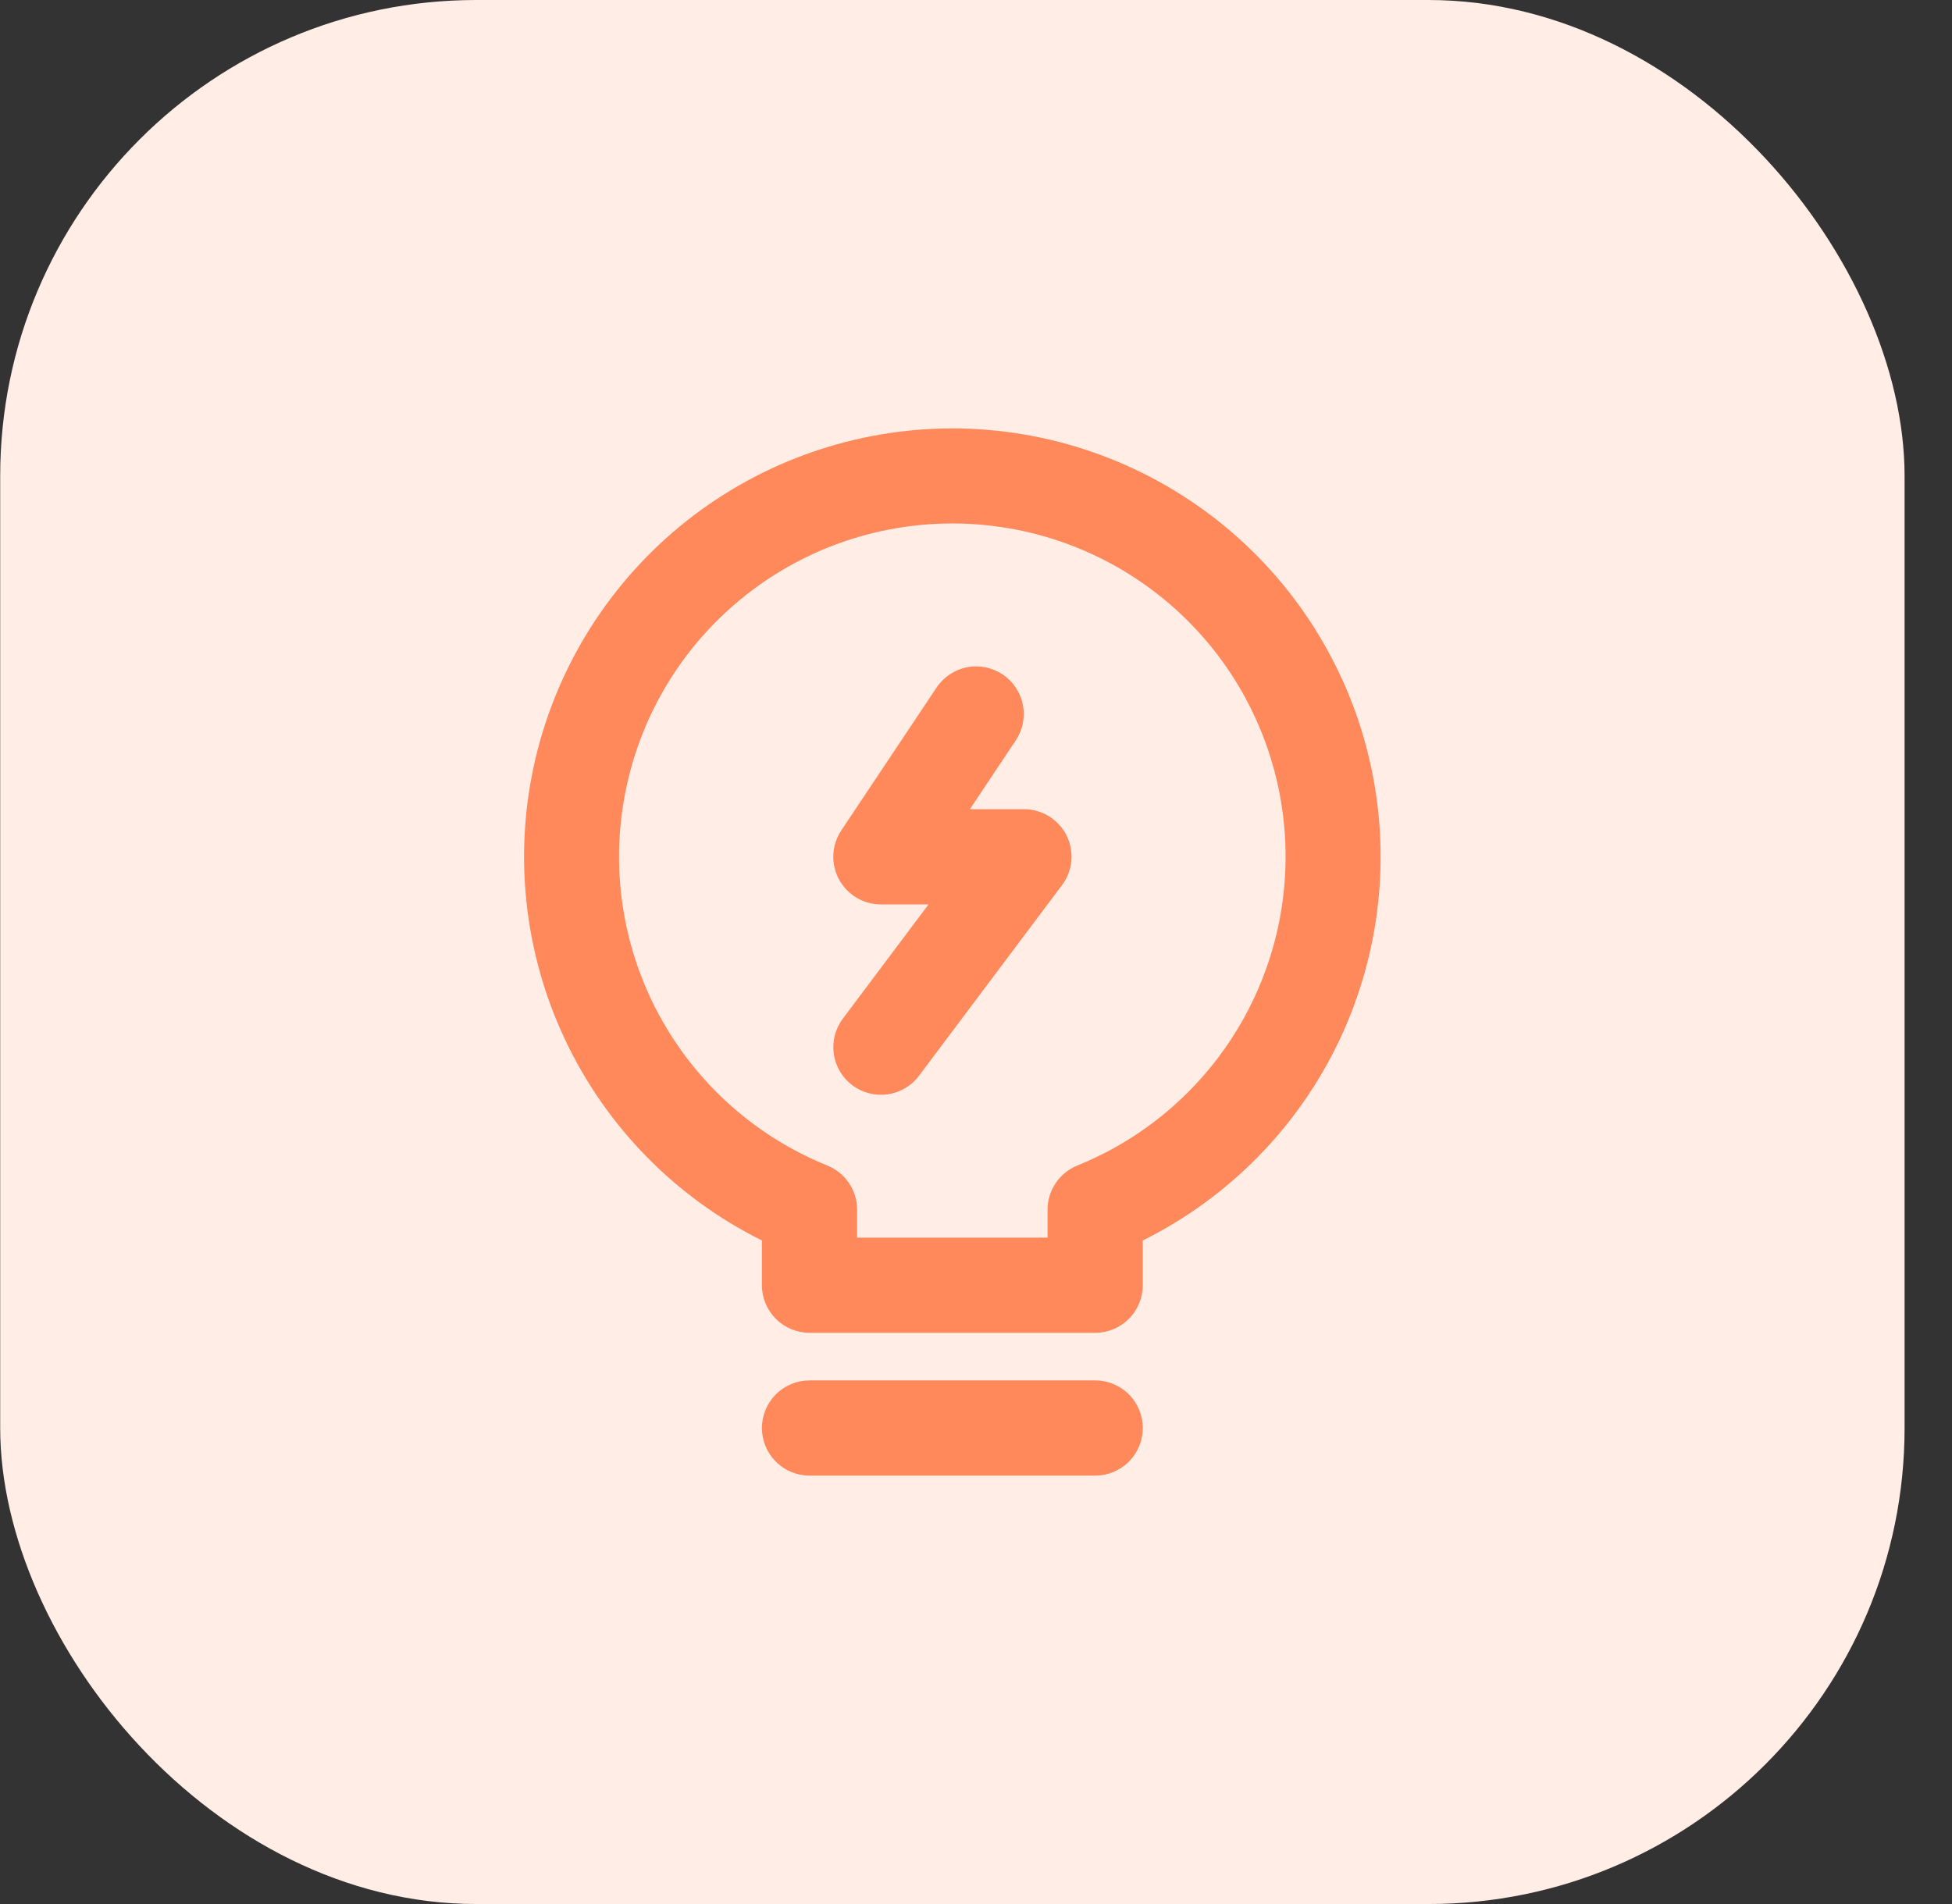 <svg width="41" height="40" viewBox="0 0 41 40" fill="none" xmlns="http://www.w3.org/2000/svg">
<rect x="0" y="0" width="41" height="40" fill="#333333" stroke="none"/>
<rect x="0.004" width="40" height="40" rx="10" fill="#FFEDE6"/>
<path d="M20.003 9C17.974 9.001 16.005 9.688 14.415 10.948C12.826 12.209 11.709 13.97 11.245 15.945C10.782 17.921 11 19.995 11.864 21.831C12.727 23.667 14.186 25.157 16.003 26.06V27C16.003 27.265 16.109 27.52 16.296 27.707C16.484 27.895 16.738 28 17.003 28H23.003C23.268 28 23.523 27.895 23.71 27.707C23.898 27.52 24.003 27.265 24.003 27V26.06C25.82 25.157 27.279 23.667 28.143 21.831C29.006 19.995 29.224 17.921 28.761 15.945C28.298 13.97 27.181 12.209 25.591 10.948C24.001 9.688 22.032 9.001 20.003 9ZM22.627 24.486C22.443 24.561 22.285 24.689 22.174 24.854C22.062 25.019 22.003 25.214 22.003 25.413V26H18.003V25.413C18.003 25.214 17.944 25.019 17.832 24.854C17.721 24.689 17.563 24.561 17.378 24.486C15.872 23.877 14.625 22.763 13.85 21.335C13.075 19.907 12.821 18.254 13.132 16.66C13.442 15.065 14.297 13.628 15.551 12.595C16.804 11.562 18.378 10.997 20.003 10.997C21.627 10.997 23.201 11.562 24.455 12.595C25.709 13.628 26.564 15.065 26.874 16.66C27.184 18.254 26.93 19.907 26.155 21.335C25.381 22.763 24.133 23.877 22.627 24.486ZM17.003 31C16.738 31 16.484 30.895 16.296 30.707C16.109 30.52 16.003 30.265 16.003 30C16.003 29.735 16.109 29.48 16.296 29.293C16.484 29.105 16.738 29 17.003 29H23.003C23.268 29 23.523 29.105 23.71 29.293C23.898 29.48 24.003 29.735 24.003 30C24.003 30.265 23.898 30.52 23.71 30.707C23.523 30.895 23.268 31 23.003 31H17.003ZM22.403 17.553C22.485 17.72 22.52 17.906 22.502 18.091C22.484 18.276 22.416 18.452 22.303 18.6L19.303 22.6C19.144 22.812 18.907 22.952 18.645 22.99C18.382 23.027 18.115 22.959 17.903 22.8C17.691 22.641 17.551 22.404 17.513 22.141C17.476 21.879 17.544 21.612 17.703 21.4L19.503 19H18.503C18.322 19 18.145 18.951 17.989 18.858C17.834 18.765 17.707 18.631 17.621 18.472C17.536 18.312 17.495 18.132 17.504 17.951C17.513 17.771 17.571 17.596 17.671 17.445L19.671 14.445C19.819 14.224 20.047 14.071 20.307 14.019C20.567 13.967 20.838 14.021 21.058 14.168C21.279 14.315 21.432 14.544 21.484 14.804C21.536 15.064 21.483 15.334 21.335 15.555L20.372 17H21.503C21.69 16.999 21.873 17.05 22.032 17.148C22.191 17.246 22.32 17.386 22.403 17.553Z" fill="#FF895B"/>
</svg>
